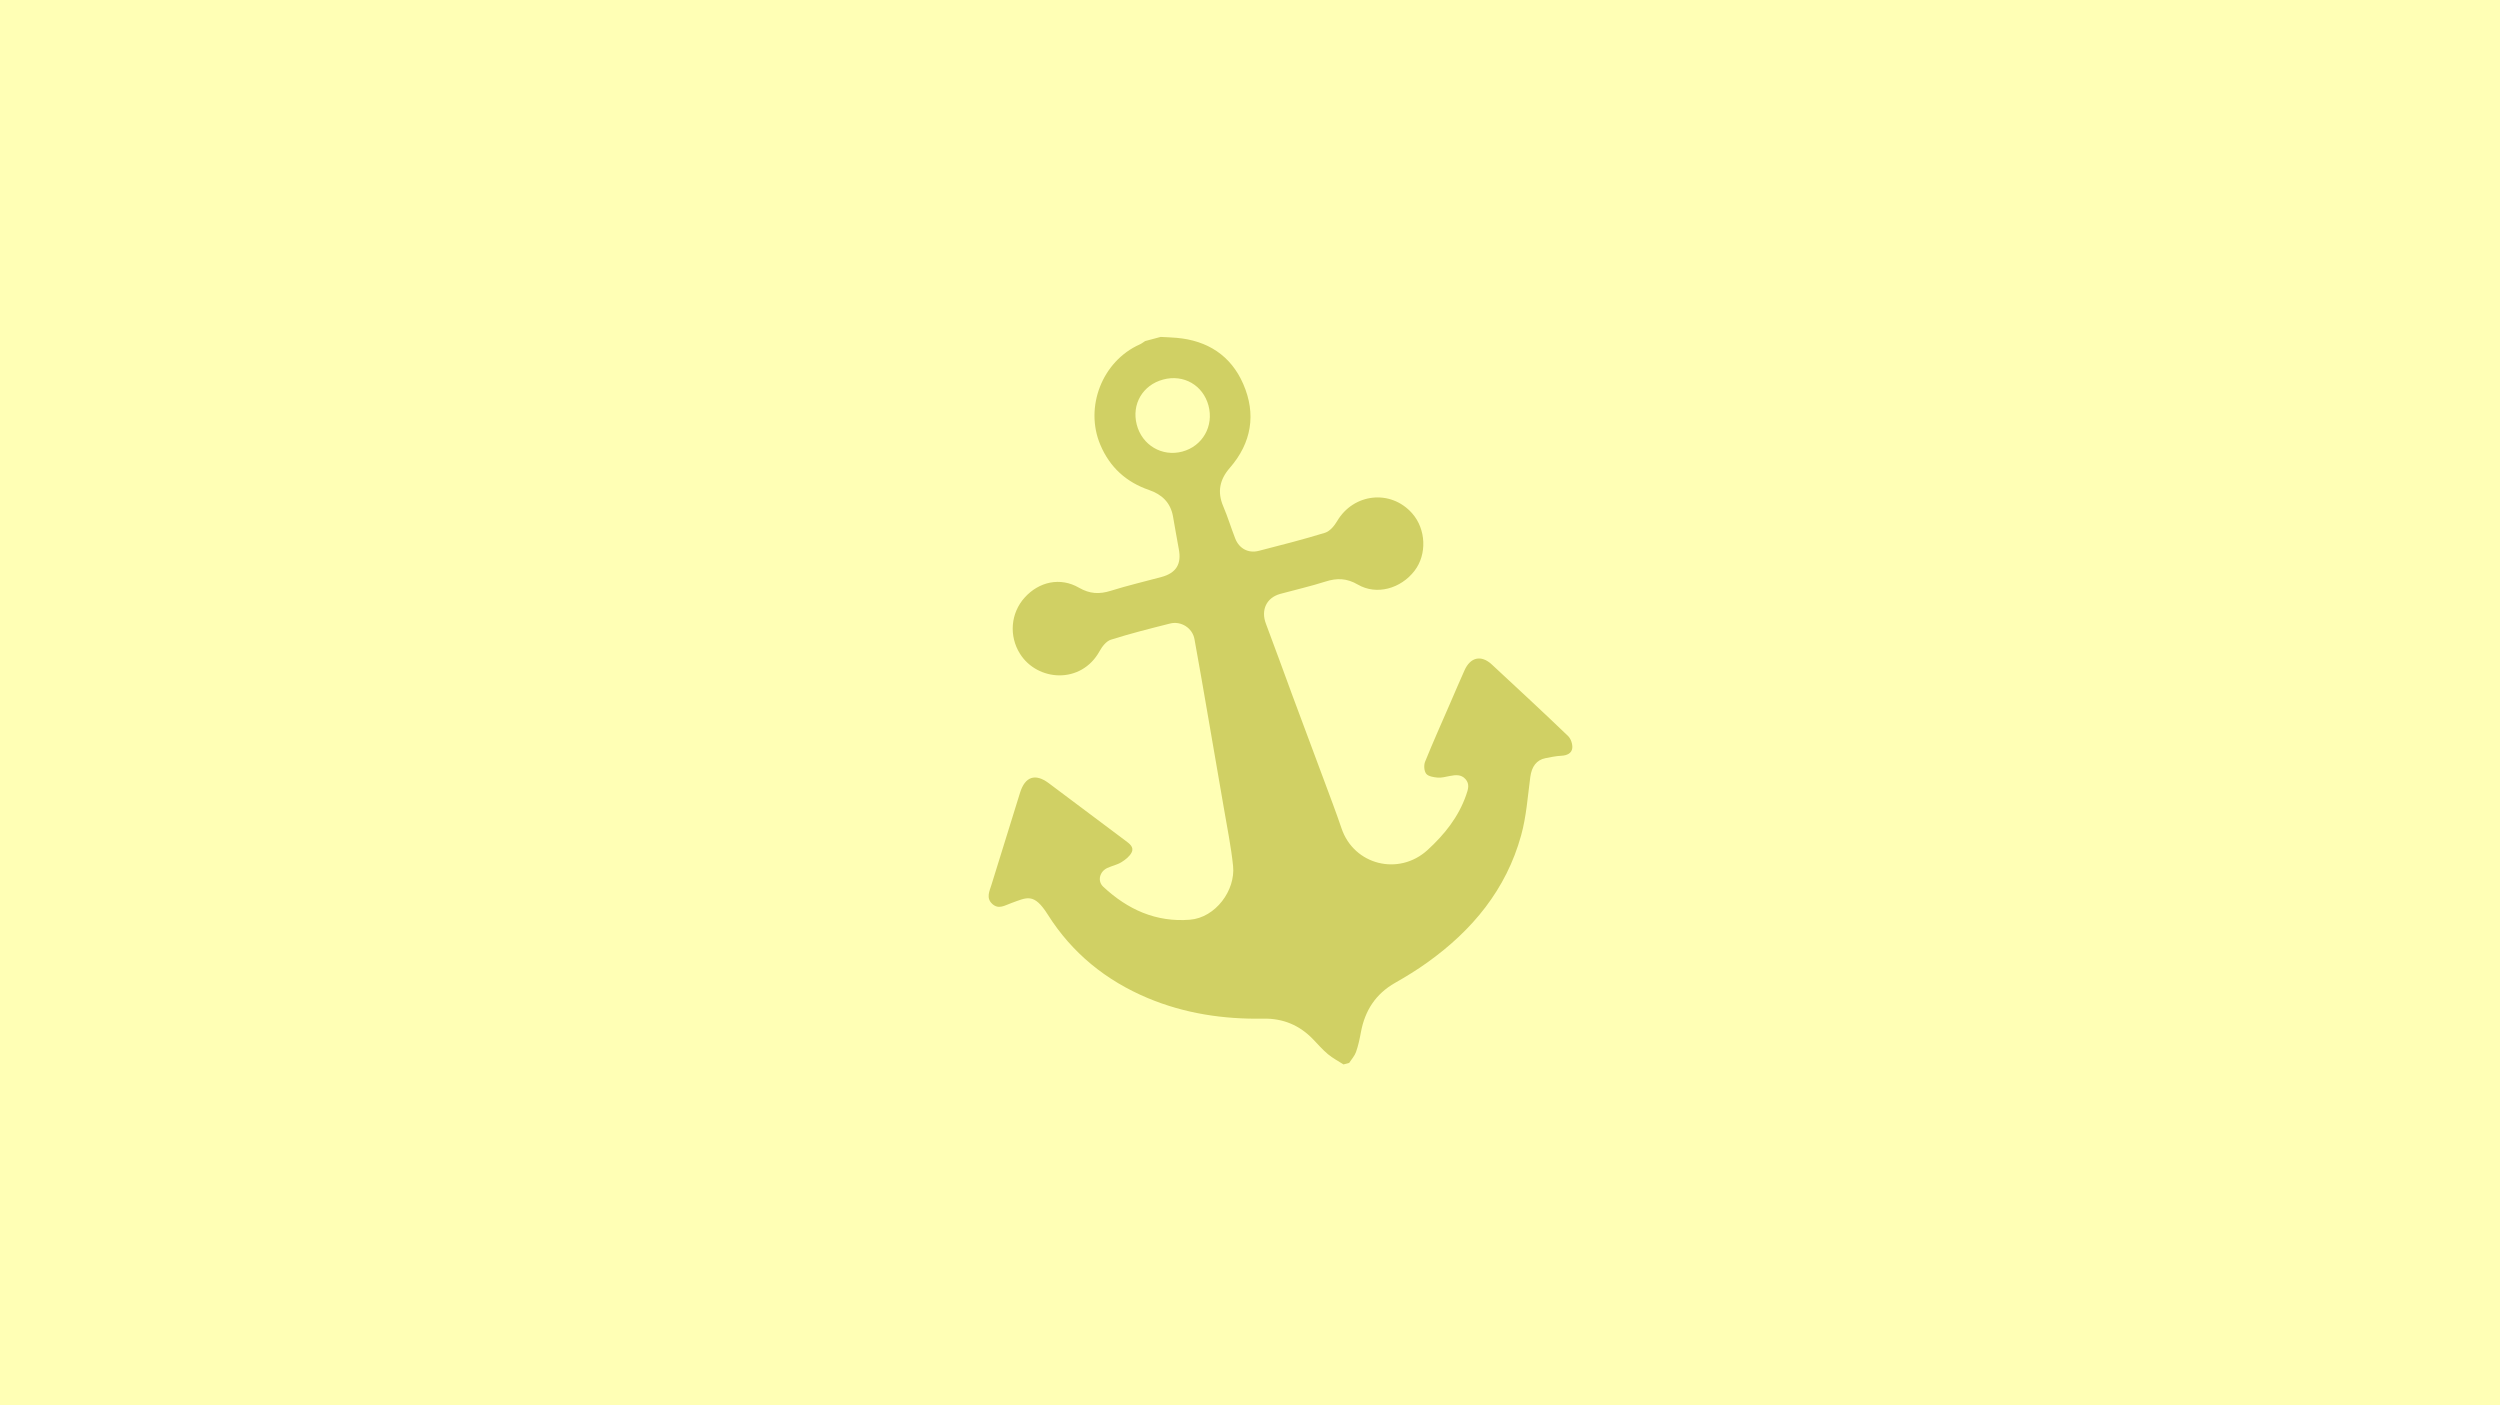 <svg width="1000" height="562" viewBox="0 0 1000 562" fill="none" xmlns="http://www.w3.org/2000/svg" xmlns:xlink="http://www.w3.org/1999/xlink">
	<desc>
			Created with Pixso.
	</desc>
	<defs>
		<clipPath id="clip263_291">
			<rect id="ancore" width="1000" height="562" fill="white" fill-opacity="0"/>
		</clipPath>
	</defs>
	<rect id="ancore" width="1000" height="562" fill="#FFFFB5" fill-opacity="1"/>
	<g clip-path="url(#clip263_291)">
		<path id="path" d="M627.24 294.42C617.18 284.77 606.97 275.28 596.73 265.8C592.49 261.87 588.17 262.83 585.8 268.14C583.88 272.41 582.05 276.72 580.19 281.01C576.78 288.88 573.26 296.72 570.04 304.67C569.48 306.05 569.62 308.4 570.47 309.49C571.31 310.56 573.44 310.9 575.06 311.04C576.66 311.17 578.33 310.7 579.95 310.39C582.23 309.95 584.45 309.69 586.19 311.64C587.99 313.65 587.22 315.83 586.47 317.99C583.41 326.79 577.84 333.76 571.04 339.99C559.55 350.5 541.58 346.04 536.61 331.34C534.39 324.79 531.91 318.34 529.51 311.85C525.38 300.72 521.2 289.6 517.07 278.47C513.49 268.8 510 259.09 506.35 249.44C504.3 244.01 506.57 239.07 512.13 237.55C518.14 235.9 524.24 234.52 530.17 232.63C534.79 231.16 538.7 231.25 543.15 233.84C550.64 238.19 560.32 235.47 565.81 228.32C570.86 221.76 570.43 211.61 564.84 205.31C556.27 195.64 541.38 197.3 534.82 208.5C533.72 210.37 531.92 212.52 530 213.11C521.26 215.81 512.37 218.05 503.5 220.34C499.36 221.41 495.66 219.44 494.09 215.41C492.43 211.15 491.1 206.75 489.31 202.55C486.82 196.75 487.89 191.78 491.92 187.16C500.65 177.12 502.53 165.64 497.31 153.62C492.37 142.23 483 136.2 470.59 135.13C468.49 134.95 466.37 134.88 464.26 134.77L458.05 136.43C457.32 136.89 456.63 137.45 455.85 137.79C440.87 144.49 433.75 162.88 440.14 177.95C443.96 186.97 450.51 192.86 459.65 196.01C464.75 197.77 468.17 201 469.18 206.45C469.98 210.86 470.69 215.29 471.53 219.69C472.67 225.62 470.46 229.21 464.59 230.8C457.82 232.63 450.97 234.22 444.29 236.32C439.73 237.75 435.91 237.58 431.58 235.08C424.12 230.77 415.6 232.66 409.87 239.02C404.24 245.26 403.53 254.39 407.99 261.5C414.94 272.58 432.48 273.84 439.86 260.42C440.86 258.59 442.54 256.44 444.36 255.88C452.16 253.41 460.1 251.41 468.04 249.41C472.44 248.3 476.97 251.21 477.78 255.61C479.71 266.15 481.52 276.72 483.34 287.28C485.43 299.28 487.51 311.28 489.55 323.28C490.85 330.96 492.43 338.62 493.23 346.36C494.25 356.16 486.18 367.08 475.96 367.89C462.41 368.97 451.04 363.8 441.31 354.71C438.87 352.44 439.82 348.64 442.91 347.2C444.76 346.34 446.85 345.94 448.56 344.88C450.17 343.89 451.9 342.54 452.68 340.92C453.71 338.77 451.68 337.38 450.12 336.22C439.91 328.54 429.69 320.88 419.46 313.24C414.1 309.25 410.03 310.62 408.02 317.08C404.2 329.36 400.39 341.65 396.58 353.94C395.79 356.51 394.35 359.19 396.89 361.55C399.45 363.91 401.91 362.16 404.47 361.25C410.73 359.02 413.5 356.92 419.13 365.86C428.84 381.24 442.38 392.21 459.13 399.24C473.92 405.43 489.4 407.74 505.33 407.46C513.16 407.31 519.78 410.05 525.22 415.7C527.18 417.74 529.04 419.89 531.2 421.7C533.09 423.27 535.32 424.44 537.4 425.77L539.66 425.17C540.6 423.72 541.85 422.38 542.41 420.8C543.31 418.24 543.88 415.54 544.37 412.86C545.97 404.22 550.27 397.56 558.02 393.15C562.41 390.66 566.74 387.99 570.84 385.06C588.89 372.19 602.48 355.81 608.46 334.12C610.55 326.58 611.08 318.6 612.12 310.79C612.67 306.67 614.59 303.96 618.22 303.26C620.32 302.85 622.44 302.4 624.56 302.3C626.8 302.2 628.68 301.31 628.91 299.25C629.09 297.7 628.35 295.49 627.24 294.42ZM472.94 180.63C464.82 182.81 456.81 178.07 454.69 169.83C452.59 161.65 457.09 153.99 465.28 151.81C473.46 149.62 481.19 154.07 483.39 162.21C485.6 170.42 481.05 178.45 472.94 180.63Z" fill="#D0D064" fill-opacity="1" fill-rule="nonzero"/>
	</g>
</svg>
